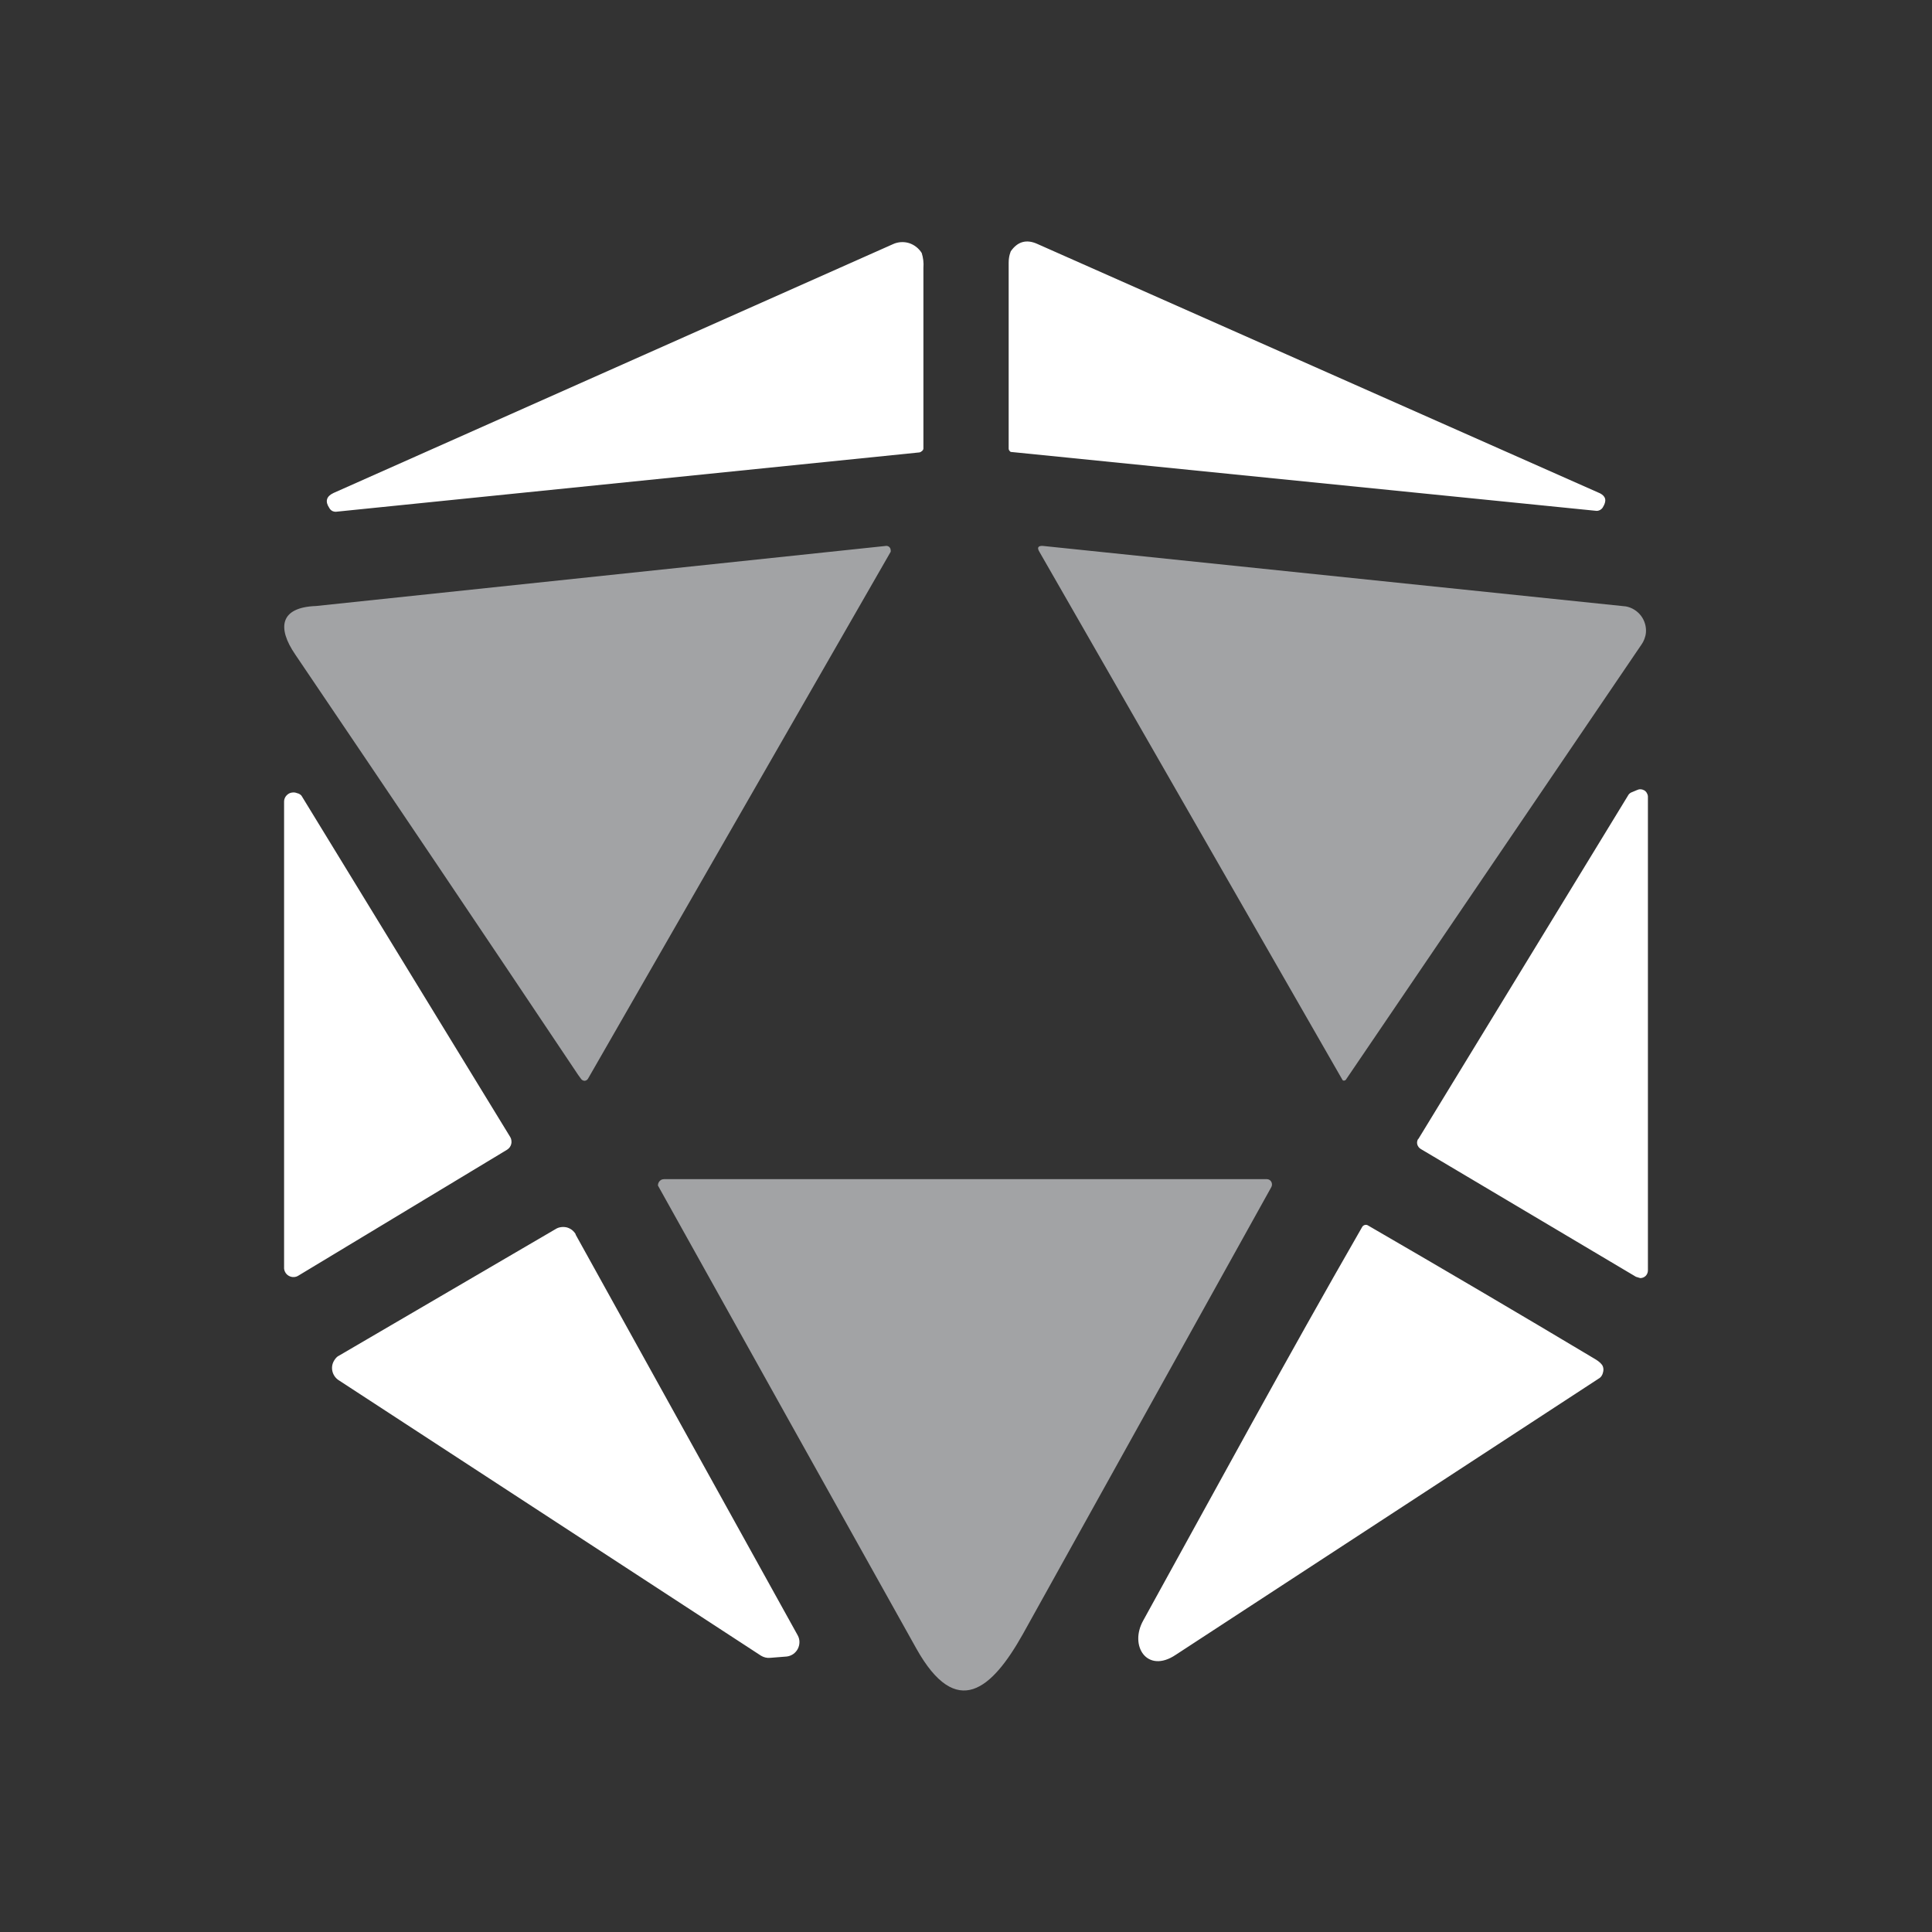 <svg width="24" height="24" viewBox="0 0 24 24" fill="none" xmlns="http://www.w3.org/2000/svg">
<rect x="0" y="0" width="24" height="24" fill="#333333" stroke="none"/>
<path d="M4.143 6.124L11.095 3.032C11.157 3.004 11.228 3 11.293 3.02C11.358 3.041 11.414 3.085 11.45 3.143C11.469 3.203 11.476 3.266 11.471 3.328V5.573C11.471 5.584 11.46 5.6 11.45 5.605C11.44 5.615 11.426 5.621 11.412 5.621L4.175 6.357C4.158 6.358 4.14 6.354 4.125 6.346C4.11 6.337 4.098 6.324 4.09 6.309C4.037 6.23 4.053 6.166 4.143 6.124ZM12.89 3.032L19.878 6.129C19.947 6.166 19.963 6.219 19.91 6.304C19.902 6.317 19.89 6.328 19.876 6.336C19.862 6.343 19.846 6.347 19.831 6.346L12.577 5.616C12.567 5.616 12.551 5.616 12.545 5.605C12.54 5.6 12.536 5.595 12.533 5.588C12.531 5.582 12.529 5.575 12.53 5.568V3.265C12.53 3.175 12.556 3.127 12.556 3.122C12.641 3 12.752 2.968 12.89 3.032Z" fill="white"/>
<path d="M7.146 13.299C5.992 11.573 4.832 9.852 3.668 8.131C3.44 7.798 3.477 7.544 3.927 7.528L11.011 6.781C11.025 6.781 11.039 6.787 11.049 6.797C11.058 6.807 11.064 6.82 11.064 6.834C11.066 6.841 11.066 6.848 11.064 6.855L7.305 13.399C7.301 13.407 7.294 13.413 7.287 13.418C7.28 13.423 7.271 13.425 7.263 13.426C7.254 13.426 7.246 13.424 7.239 13.42C7.231 13.417 7.225 13.411 7.22 13.405C7.194 13.371 7.169 13.335 7.146 13.299ZM20.197 7.533C20.272 7.547 20.339 7.589 20.385 7.649C20.431 7.71 20.453 7.786 20.446 7.861C20.441 7.914 20.419 7.967 20.393 8.004L16.724 13.405C16.722 13.409 16.72 13.412 16.717 13.415C16.714 13.418 16.71 13.42 16.706 13.421C16.702 13.423 16.698 13.424 16.694 13.424C16.689 13.423 16.685 13.422 16.681 13.421L16.671 13.405L12.912 6.855C12.88 6.802 12.896 6.781 12.949 6.781L20.197 7.533Z" fill="#A2A3A5"/>
<path d="M3.529 15.745V9.958C3.529 9.939 3.534 9.921 3.543 9.904C3.552 9.888 3.565 9.874 3.581 9.863C3.596 9.853 3.614 9.846 3.633 9.845C3.651 9.842 3.67 9.845 3.688 9.852C3.714 9.857 3.741 9.873 3.751 9.894L6.335 14.119C6.344 14.132 6.35 14.147 6.352 14.162C6.355 14.178 6.355 14.194 6.351 14.209C6.348 14.225 6.341 14.239 6.332 14.252C6.323 14.264 6.311 14.275 6.298 14.283L3.709 15.845C3.691 15.857 3.67 15.864 3.648 15.864C3.626 15.865 3.605 15.859 3.586 15.848C3.567 15.837 3.552 15.821 3.542 15.802C3.532 15.783 3.527 15.761 3.529 15.739V15.745ZM17.618 14.151L20.223 9.884C20.231 9.868 20.244 9.855 20.26 9.846L20.334 9.815C20.348 9.808 20.363 9.804 20.379 9.805C20.395 9.805 20.41 9.81 20.424 9.817C20.438 9.825 20.449 9.836 20.457 9.85C20.465 9.863 20.47 9.878 20.471 9.894V15.782C20.471 15.807 20.461 15.831 20.444 15.849C20.426 15.867 20.401 15.877 20.376 15.877L20.323 15.861L17.649 14.273C17.629 14.261 17.614 14.242 17.607 14.22C17.603 14.207 17.602 14.194 17.604 14.182C17.606 14.169 17.611 14.156 17.618 14.146V14.151Z" fill="white"/>
<path d="M12.705 20.302C12.324 20.98 11.885 21.377 11.382 20.477C10.311 18.561 9.241 16.645 8.173 14.727C8.173 14.713 8.176 14.7 8.183 14.688C8.189 14.676 8.199 14.666 8.21 14.658C8.221 14.652 8.234 14.648 8.247 14.648H15.739C15.75 14.648 15.76 14.651 15.77 14.657C15.779 14.662 15.787 14.67 15.792 14.68C15.798 14.69 15.801 14.702 15.801 14.714C15.801 14.726 15.798 14.738 15.792 14.748L12.705 20.302Z" fill="#A2A3A5"/>
<path d="M7.151 15.337L9.909 20.314C9.923 20.339 9.931 20.368 9.931 20.398C9.931 20.427 9.924 20.456 9.911 20.482C9.897 20.509 9.877 20.531 9.853 20.548C9.829 20.564 9.801 20.575 9.772 20.578L9.57 20.594C9.53 20.599 9.489 20.589 9.454 20.568L4.202 17.142C4.165 17.116 4.139 17.077 4.129 17.033C4.119 16.989 4.126 16.943 4.149 16.904C4.165 16.877 4.186 16.851 4.212 16.84L6.902 15.268C6.922 15.255 6.945 15.247 6.969 15.244C6.992 15.24 7.017 15.242 7.04 15.247C7.063 15.253 7.085 15.264 7.104 15.278C7.123 15.293 7.139 15.311 7.151 15.331V15.337ZM14.203 20.128C15.103 18.497 15.993 16.856 16.919 15.246C16.922 15.239 16.927 15.233 16.933 15.228C16.939 15.223 16.946 15.219 16.954 15.217C16.962 15.215 16.97 15.215 16.977 15.216C16.985 15.218 16.992 15.221 16.999 15.226C17.941 15.772 18.88 16.324 19.815 16.883C19.868 16.914 19.9 16.946 19.911 16.973C19.921 16.999 19.921 17.026 19.911 17.057C19.905 17.08 19.892 17.101 19.874 17.116L14.605 20.557C14.251 20.795 14.023 20.446 14.203 20.128Z" fill="white"/>
</svg>
